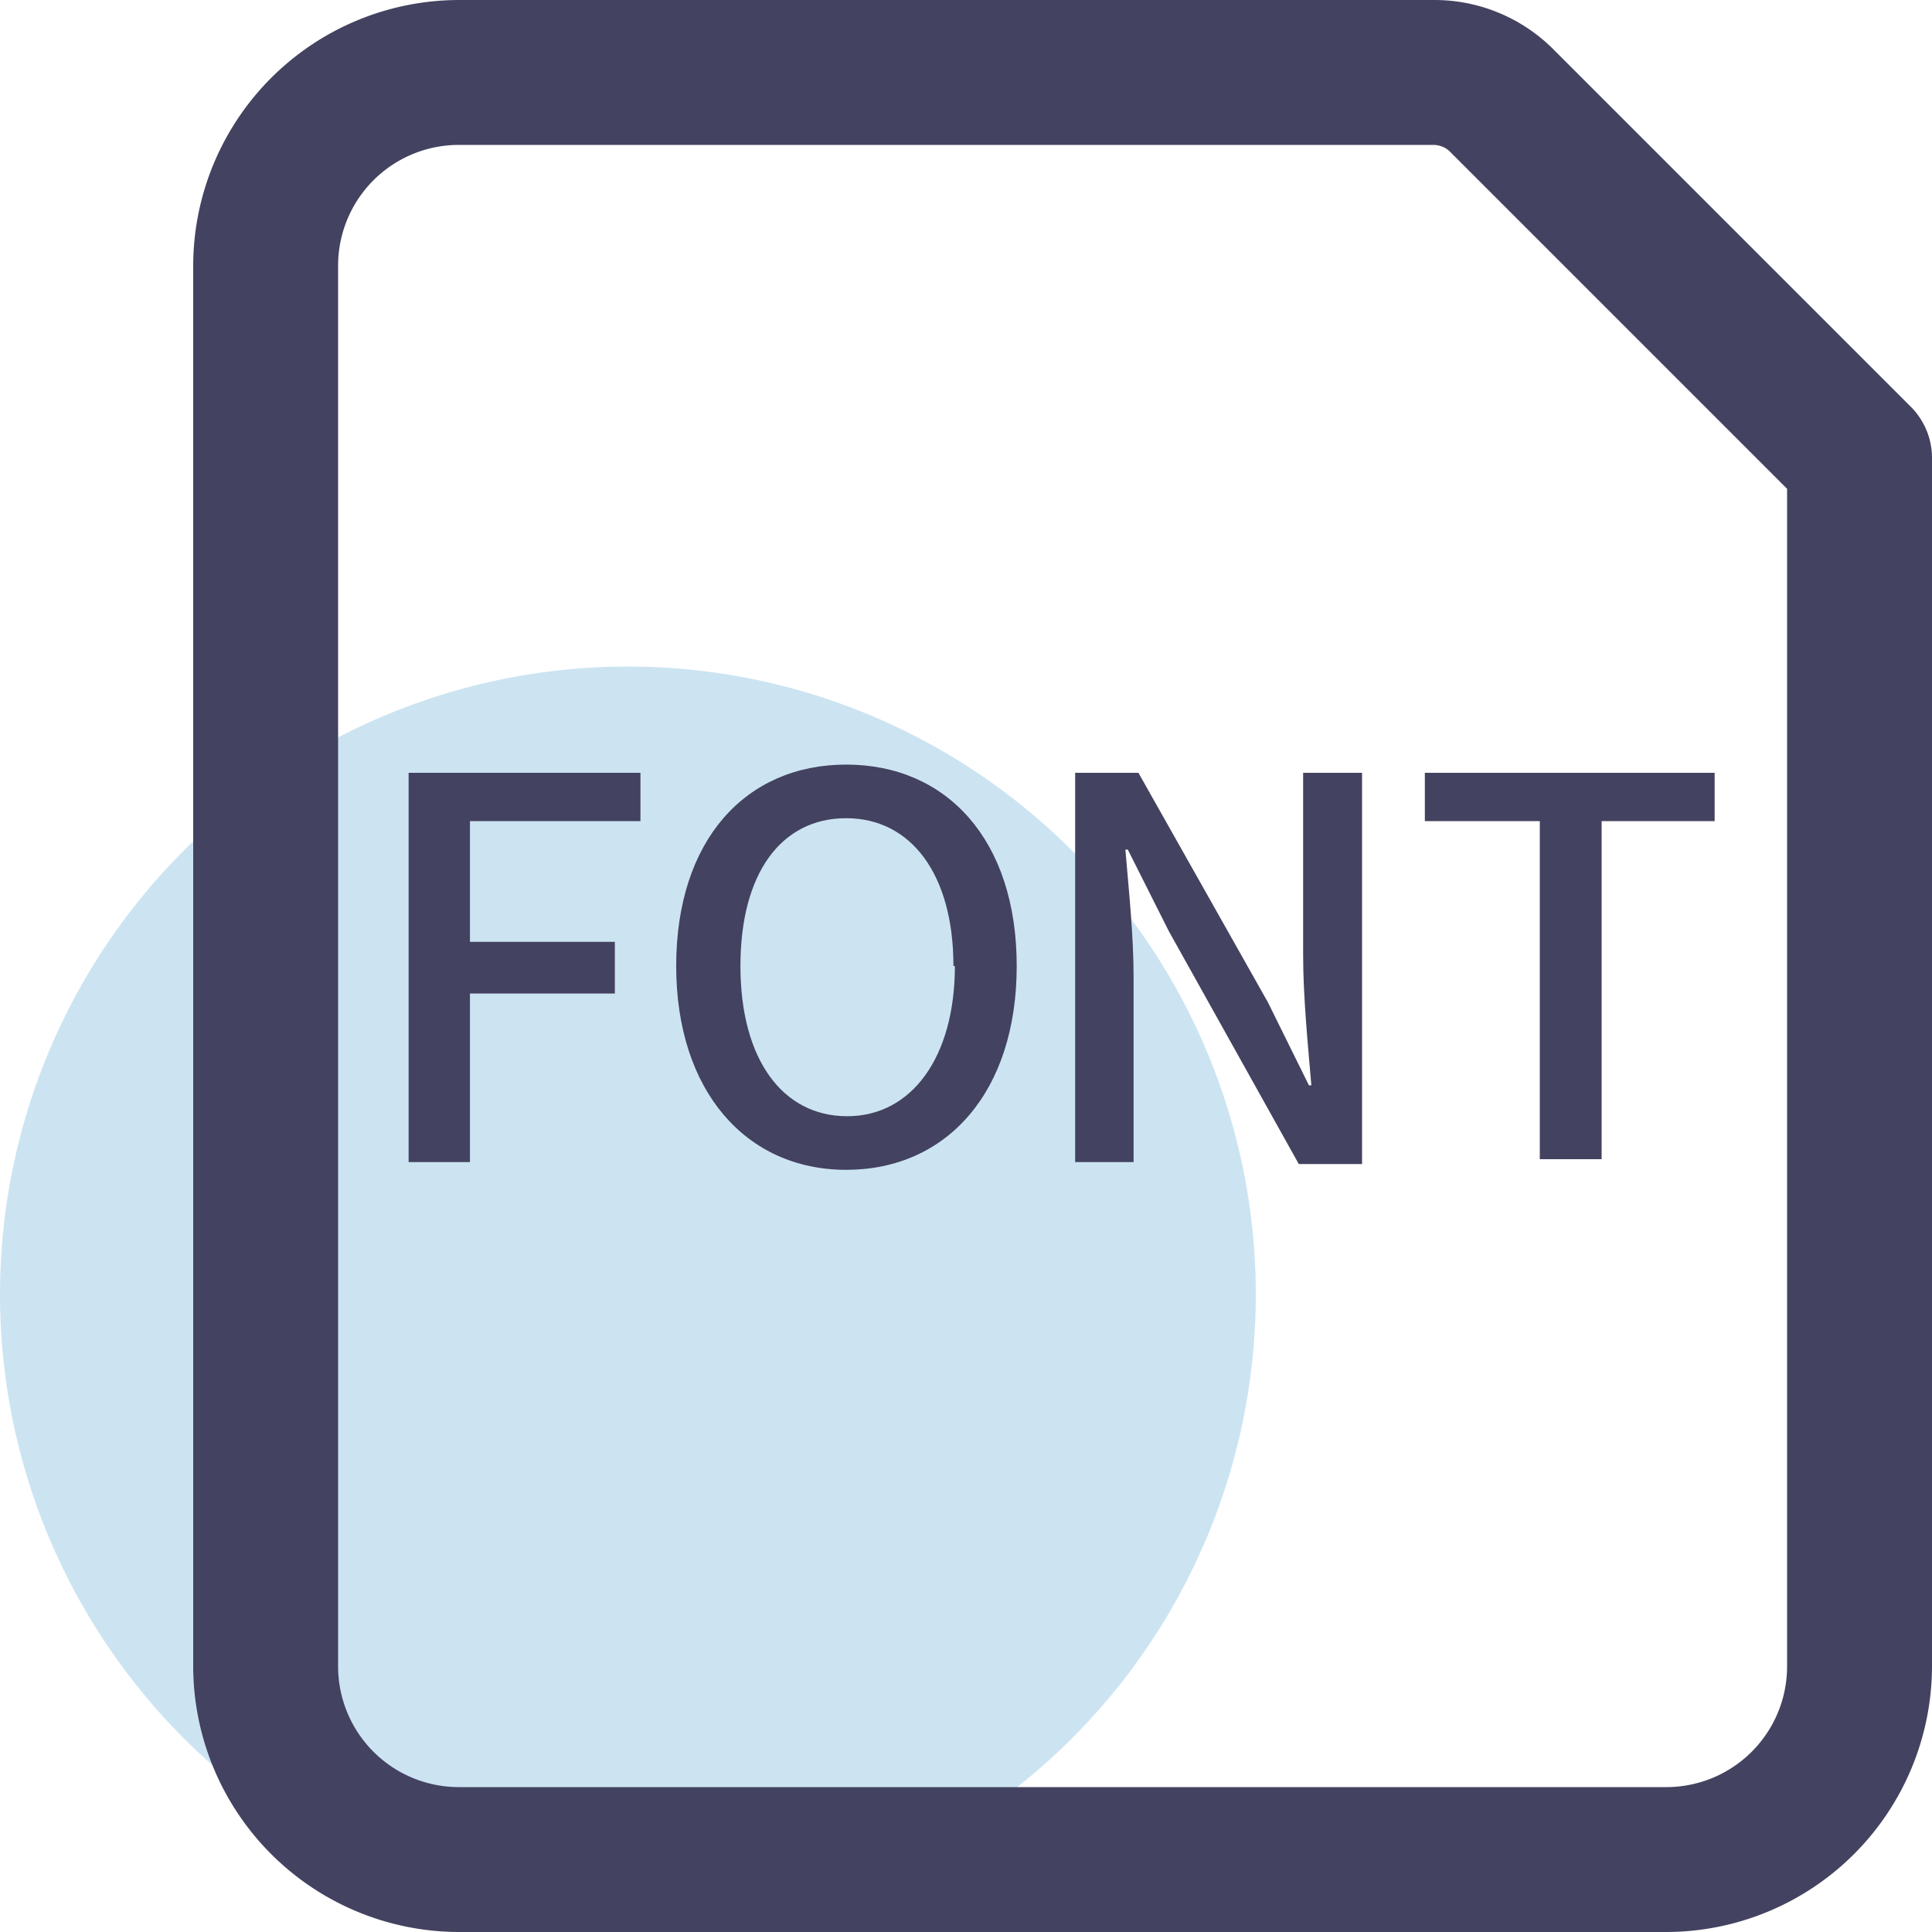 <?xml version="1.0" standalone="no"?><!DOCTYPE svg PUBLIC "-//W3C//DTD SVG 1.1//EN" "http://www.w3.org/Graphics/SVG/1.1/DTD/svg11.dtd"><svg class="icon" width="200px" height="200.00px" viewBox="0 0 1024 1024" version="1.1" xmlns="http://www.w3.org/2000/svg"><path d="M332.799 686.081m-332.799 0a332.799 332.799 0 1 0 665.598 0 332.799 332.799 0 1 0-665.598 0Z" fill="#CCE4F2" /><path d="M883.197 1024h-639.998A141.056 141.056 0 0 1 102.4 883.2v-742.398A141.056 141.056 0 0 1 243.199 0.003h516.35a89.088 89.088 0 0 1 63.232 25.6l189.695 189.695A38.4 38.4 0 0 1 1023.997 243.202v639.998a141.056 141.056 0 0 1-140.8 140.8zM243.199 76.803A64 64 0 0 0 179.199 140.803v742.398A64 64 0 0 0 243.199 947.2h639.998a64 64 0 0 0 64-64V259.074l-179.199-179.199a12.8 12.8 0 0 0-8.448-3.072z" fill="#434260" /><path d="M216.575 409.602h122.88v25.6H249.087v64h76.8v27.392h-76.8v89.344H216.575zM358.399 512.002c0-66.816 36.864-106.752 90.112-106.752s90.368 39.936 90.368 106.752-37.12 108.032-90.368 108.032S358.399 578.049 358.399 512.002z m146.944 0c0-48.64-22.528-78.336-56.832-78.336s-56.064 28.928-56.064 78.336 22.272 79.616 56.576 79.616 57.088-31.488 57.088-79.616zM569.854 409.602h33.536l68.608 121.6 21.76 44.032h1.28c-1.792-21.504-4.352-46.592-4.352-69.12V409.602h31.232v207.359h-33.536l-68.864-123.392-21.76-43.264h-1.28c1.792 21.504 4.352 45.312 4.352 67.84v97.792h-30.976zM816.126 435.202H755.198v-25.6h153.6v25.6h-59.904v179.199h-32.768z" fill="#434260" /></svg>